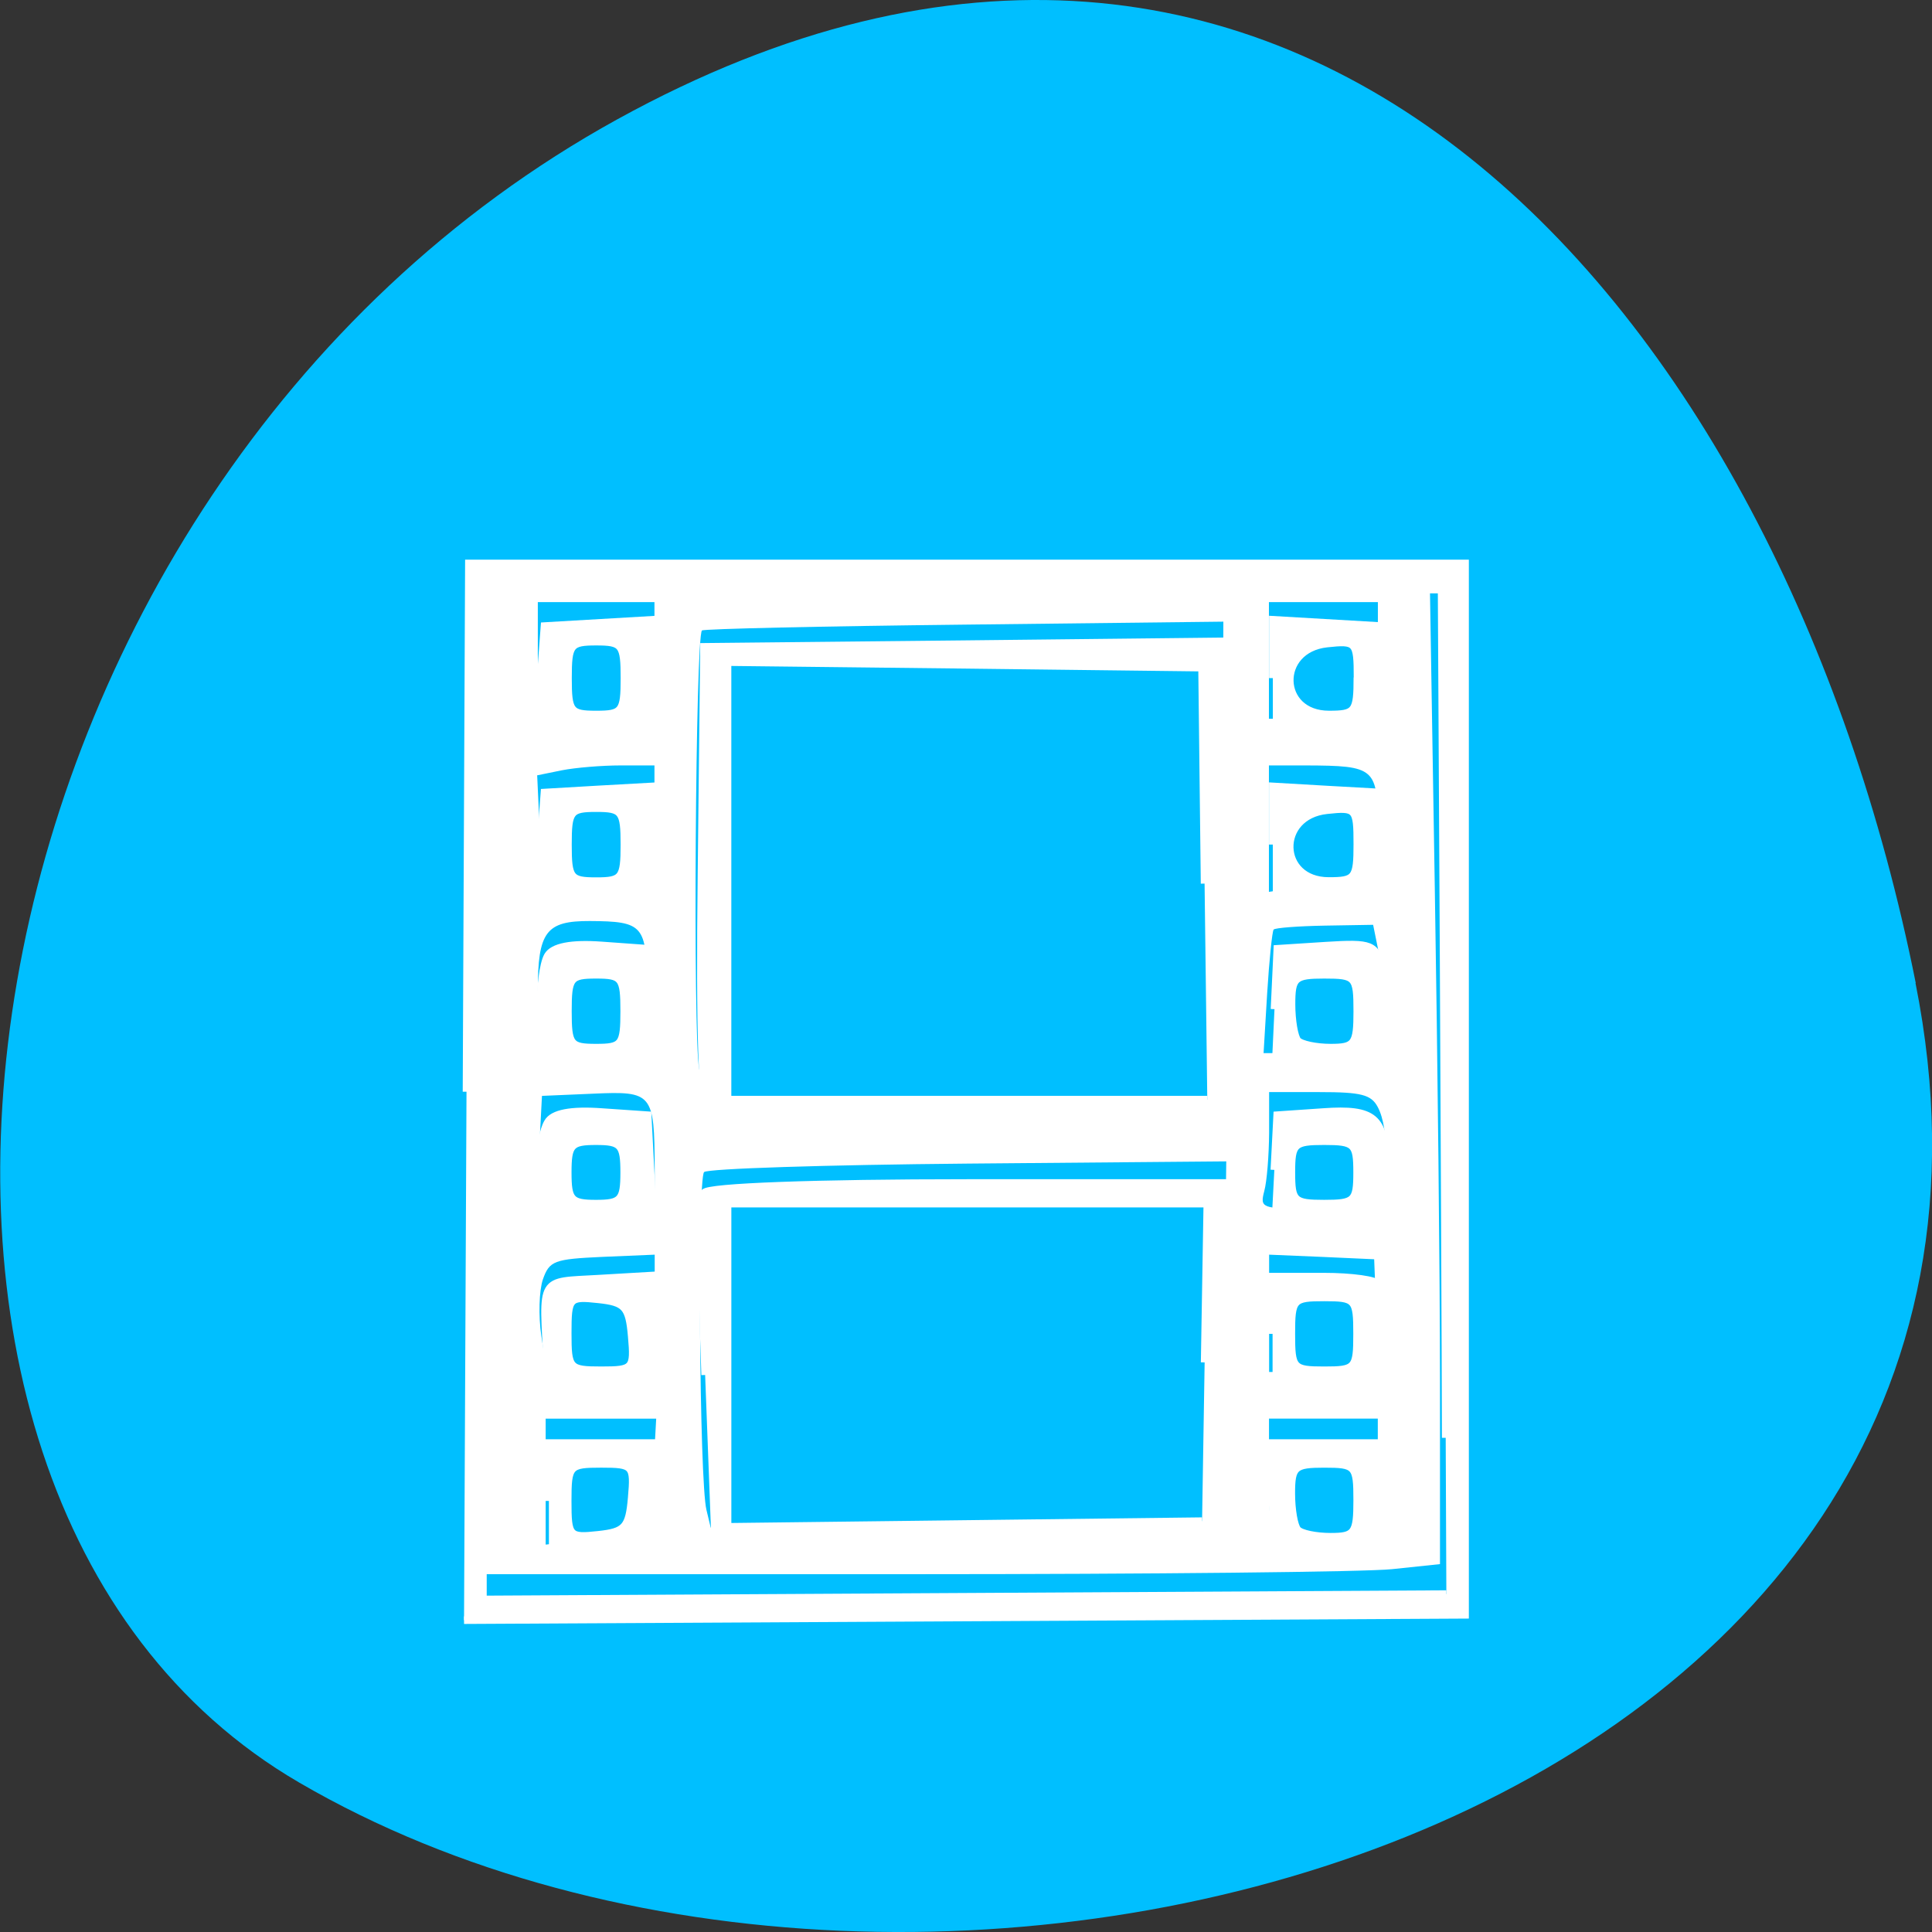<svg xmlns="http://www.w3.org/2000/svg" viewBox="0 0 48 48"><rect x="0" y="0" width="48" height="48" fill="#333333" stroke="none"/><path d="m 47.59 24.422 c 4.191 20.988 -24.555 28.957 -40.16 19.863 c -12.438 -7.246 -8.879 -32.07 7.906 -41.32 c 16.789 -9.254 28.895 4.613 32.26 21.457" fill="#00bfff"/><g fill="#fff"><path d="m 61.65 938.53 l 0.313 -69.813 h 131.65 v 138.94 l -132.29 0.708 m 129.73 -24.1 c -0.021 -11.354 -0.167 -41.23 -0.292 -66.37 l -0.25 -45.729 h -126.69 v 133.46 l 63.67 -0.354 l 63.65 -0.354 m -118.6 -12.313 v -7.646 h 13.792 l -0.375 7.229 l -0.375 7.208 l -13.04 0.833 m 10.938 -8.04 c 0.375 -4.292 0.208 -4.479 -4.04 -4.479 c -4.229 0 -4.417 0.208 -4.417 4.896 c 0 4.708 0.167 4.896 4.04 4.479 c 3.542 -0.375 4.083 -0.979 4.417 -4.896 m 85.52 6.979 c -0.458 -0.5 -0.833 -3.896 -0.833 -7.563 v -6.646 h 13.667 v 15.13 h -6 c -3.313 0 -6.375 -0.396 -6.833 -0.917 m 10.354 -6.646 c 0 -4.583 -0.208 -4.813 -4.354 -4.813 c -3.938 0 -4.354 0.354 -4.354 3.896 c 0 2.146 0.375 4.313 0.833 4.813 c 0.458 0.521 2.417 0.917 4.354 0.917 c 3.188 0 3.521 -0.438 3.521 -4.813 m -86.17 -16.563 c -0.458 -12.542 -0.521 -23.375 -0.104 -24.08 c 0.417 -0.771 14.813 -1.292 34.813 -1.292 h 34.13 l -0.354 23.729 l -0.333 23.729 l -33.646 0.354 l -33.646 0.375 m 65.15 -24.479 l 0.354 -20.979 h -63.4 v 42.708 l 62.708 -0.75 m -86.5 -20.625 c -0.646 -11.813 -1.146 -10.958 6.708 -11.417 l 7.146 -0.417 v 15.271 h -6.833 c -6.417 0 -6.854 -0.208 -7.02 -3.438 m 11.125 -3.792 c -0.333 -3.917 -0.875 -4.521 -4.417 -4.896 c -3.875 -0.417 -4.04 -0.229 -4.04 4.479 c 0 4.688 0.188 4.896 4.417 4.896 c 4.25 0 4.417 -0.188 4.04 -4.479 m 84.69 -0.333 v -7.563 h 6.75 c 3.729 0 6.979 0.458 7.25 1.021 c 0.271 0.563 0.229 3.979 -0.063 7.563 l -0.521 6.542 h -13.417 m 11.167 -7.563 c 0 -4.583 -0.208 -4.813 -4.333 -4.813 c -4.146 0 -4.354 0.229 -4.354 4.813 c 0 4.583 0.208 4.813 4.354 4.813 c 4.125 0 4.333 -0.229 4.333 -4.813 m -107.29 -16.625 c -1.063 -3.083 -0.896 -9.188 0.333 -11.313 c 0.667 -1.208 3.083 -1.667 7.125 -1.375 l 6.083 0.417 l 0.75 14.458 h -6.771 c -5.02 0 -6.958 -0.563 -7.521 -2.188 m 10.438 -4.708 c 0 -3.667 -0.417 -4.125 -3.729 -4.125 c -3.313 0 -3.729 0.458 -3.729 4.125 c 0 3.667 0.417 4.125 3.729 4.125 c 3.313 0 3.729 -0.458 3.729 -4.125 m 85.92 -0.333 l 0.375 -7.229 l 6.104 -0.417 c 6.667 -0.479 8.125 0.75 8.167 6.833 c 0.042 7.04 -0.979 8.02 -8.25 8.02 h -6.771 m 11.313 -6.875 c 0 -3.792 -0.333 -4.125 -4.354 -4.125 c -4 0 -4.333 0.333 -4.333 4.125 c 0 3.813 0.333 4.125 4.333 4.125 c 4 0 4.354 -0.313 4.354 -4.125 m -85.54 -7.375 c -1.021 -1.333 -1.354 -10.771 -1.104 -32 l 0.333 -30.08 l 34.479 -0.354 l 34.5 -0.375 l -0.667 64 l -33.06 0.375 c -27.02 0.292 -33.31 0 -34.479 -1.563 m 65.38 -30.792 l -0.333 -28.542 l -31.354 -0.375 l -31.354 -0.354 v 57.813 h 63.4 m -87.35 -4.979 c -1.208 -1.354 -1.063 -11.813 0.188 -14.02 c 0.688 -1.188 3.104 -1.667 7.125 -1.375 l 6.083 0.438 v 15.13 l -6.25 0.396 c -3.438 0.229 -6.646 -0.021 -7.146 -0.563 m 10.292 -6.708 c 0 -4.438 -0.292 -4.813 -3.708 -4.813 c -3.438 0 -3.729 0.375 -3.729 4.813 c 0 4.438 0.292 4.813 3.729 4.813 c 3.417 0 3.708 -0.375 3.708 -4.813 m 85.938 -0.271 l 0.375 -7.979 l 6.479 -0.417 c 5.958 -0.375 6.542 -0.146 7.25 2.896 c 0.396 1.833 0.563 5.417 0.333 7.979 c -0.396 4.667 -0.396 4.667 -7.604 5.083 l -7.208 0.417 m 11.313 -7.708 c 0 -4.583 -0.208 -4.813 -4.354 -4.813 c -3.938 0 -4.333 0.354 -4.333 3.896 c 0 2.146 0.375 4.313 0.813 4.813 c 0.458 0.5 2.417 0.917 4.354 0.917 c 3.188 0 3.521 -0.438 3.521 -4.813 m -107.54 -16.375 c -0.354 -1.042 -0.479 -4.292 -0.271 -7.208 l 0.396 -5.313 l 7.146 -0.417 l 7.125 -0.396 v 15.25 h -6.854 c -4.729 0 -7.083 -0.583 -7.542 -1.917 m 10.688 -5.646 c 0 -4.417 -0.313 -4.813 -3.729 -4.813 c -3.438 0 -3.729 0.396 -3.729 4.813 c 0 4.438 0.292 4.833 3.729 4.833 c 3.417 0 3.729 -0.396 3.729 -4.833 m 85.69 0 v -7.688 l 7.146 0.417 l 7.125 0.396 v 13.771 l -7.125 0.396 l -7.146 0.417 m 11.167 -7.792 c 0 -4.688 -0.167 -4.875 -4.02 -4.458 c -6.708 0.708 -6.479 9.354 0.25 9.354 c 3.5 0 3.771 -0.354 3.771 -4.896 m -107.54 -16.271 c -0.354 -1.063 -0.479 -4.313 -0.271 -7.229 l 0.396 -5.292 l 14.292 -0.833 v 15.271 h -6.875 c -4.729 0 -7.083 -0.604 -7.542 -1.917 m 10.688 -5.646 c 0 -4.438 -0.292 -4.813 -3.729 -4.813 c -3.438 0 -3.729 0.375 -3.729 4.813 c 0 4.438 0.292 4.813 3.729 4.813 c 3.438 0 3.729 -0.375 3.729 -4.813 m 85.69 0 v -7.708 l 14.292 0.833 v 13.75 l -14.292 0.833 m 11.188 -7.792 c 0 -4.708 -0.167 -4.896 -4.04 -4.479 c -6.708 0.729 -6.479 9.375 0.271 9.375 c 3.479 0 3.75 -0.354 3.75 -4.896" transform="matrix(0.188 0 0 0.188 0 -149.32)" stroke="#fff"/><path d="m 12.01 26.742 v -12.367 h 23.512 l 0.125 7.684 c 0.07 4.223 0.129 9.73 0.129 12.242 v 4.559 l -1.188 0.125 c -0.652 0.07 -6 0.125 -11.883 0.125 h -10.695 m 4.051 -1.094 c 0.051 -0.047 0.125 -0.688 0.168 -1.426 l 0.074 -1.344 h -2.746 v 3.129 l 1.207 -0.137 c 0.664 -0.074 1.246 -0.176 1.297 -0.223 m 18.17 -1.223 v -1.547 h -2.703 v 1.434 c 0 1.625 -0.027 1.598 1.691 1.637 l 1.016 0.023 v -1.547 m -3.824 -3.391 l 0.055 -4.547 l -6.41 0.055 c -3.523 0.031 -6.477 0.125 -6.563 0.211 c -0.168 0.168 -0.117 7.695 0.059 8.395 l 0.105 0.438 h 12.699 m -14.09 -5.324 v -1.457 l -1.301 0.055 c -1.203 0.055 -1.313 0.098 -1.477 0.559 c -0.094 0.277 -0.113 0.906 -0.039 1.402 l 0.137 0.898 h 2.68 m 17.93 -1.398 l -0.055 -1.402 l -1.305 -0.059 l -1.305 -0.055 v 2.914 h 2.723 m -17.988 -5.07 c -0.008 -1.852 -0.055 -1.91 -1.52 -1.844 l -1.281 0.055 l -0.059 1.129 c -0.078 1.492 0.098 1.672 1.629 1.672 h 1.23 m 17.863 -0.301 c 0.344 -0.348 0.406 -1.652 0.102 -2.223 c -0.164 -0.309 -0.41 -0.371 -1.449 -0.371 h -1.25 v 1.012 c -0.004 0.559 -0.055 1.211 -0.121 1.449 c -0.109 0.418 -0.066 0.438 1.148 0.438 c 0.895 0 1.355 -0.09 1.57 -0.305 m -3.852 -2.242 c 0.047 -0.047 0.094 -2.777 0.102 -6.06 l 0.016 -5.98 l -6.438 0.074 c -3.539 0.039 -6.469 0.105 -6.516 0.145 c -0.16 0.145 -0.227 10.05 -0.07 10.891 c 0.148 0.793 0.219 0.883 0.832 1 c 0.707 0.141 11.93 0.074 12.07 -0.07 m -14.508 -1.438 c 0.238 -0.09 0.305 -0.418 0.305 -1.523 c 0 -1.535 -0.086 -1.633 -1.414 -1.641 c -1.09 -0.004 -1.293 0.266 -1.293 1.727 c 0 0.883 0.082 1.363 0.242 1.43 c 0.352 0.141 1.801 0.145 2.16 0.008 m 17.859 0 c 0.488 -0.098 0.621 -0.238 0.719 -0.75 c 0.063 -0.344 0.039 -1.01 -0.055 -1.473 l -0.172 -0.848 l -1.199 0.02 c -0.66 0.012 -1.234 0.055 -1.273 0.098 c -0.035 0.043 -0.109 0.75 -0.16 1.574 l -0.09 1.496 h 0.816 c 0.449 0 1.086 -0.055 1.414 -0.117 m -17.363 -5.484 v -1.547 h -0.844 c -0.465 0 -1.121 0.055 -1.457 0.121 l -0.613 0.125 l 0.059 1.277 c 0.055 1.246 0.07 1.277 0.633 1.398 c 0.32 0.066 0.949 0.133 1.402 0.148 l 0.82 0.02 m 17.344 -0.191 h 0.625 v -1.332 c 0 -1.508 -0.059 -1.559 -1.785 -1.566 h -0.918 v 3.141 l 0.723 -0.117 c 0.402 -0.066 1.01 -0.121 1.355 -0.125 m -17.344 -5.508 v -1.449 h -2.898 v 1.32 c 0 0.727 0.059 1.379 0.129 1.449 c 0.07 0.07 0.723 0.129 1.449 0.129 h 1.32 m 17.973 -1.449 v -1.449 h -2.707 v 2.898 h 2.707"/></g></svg>